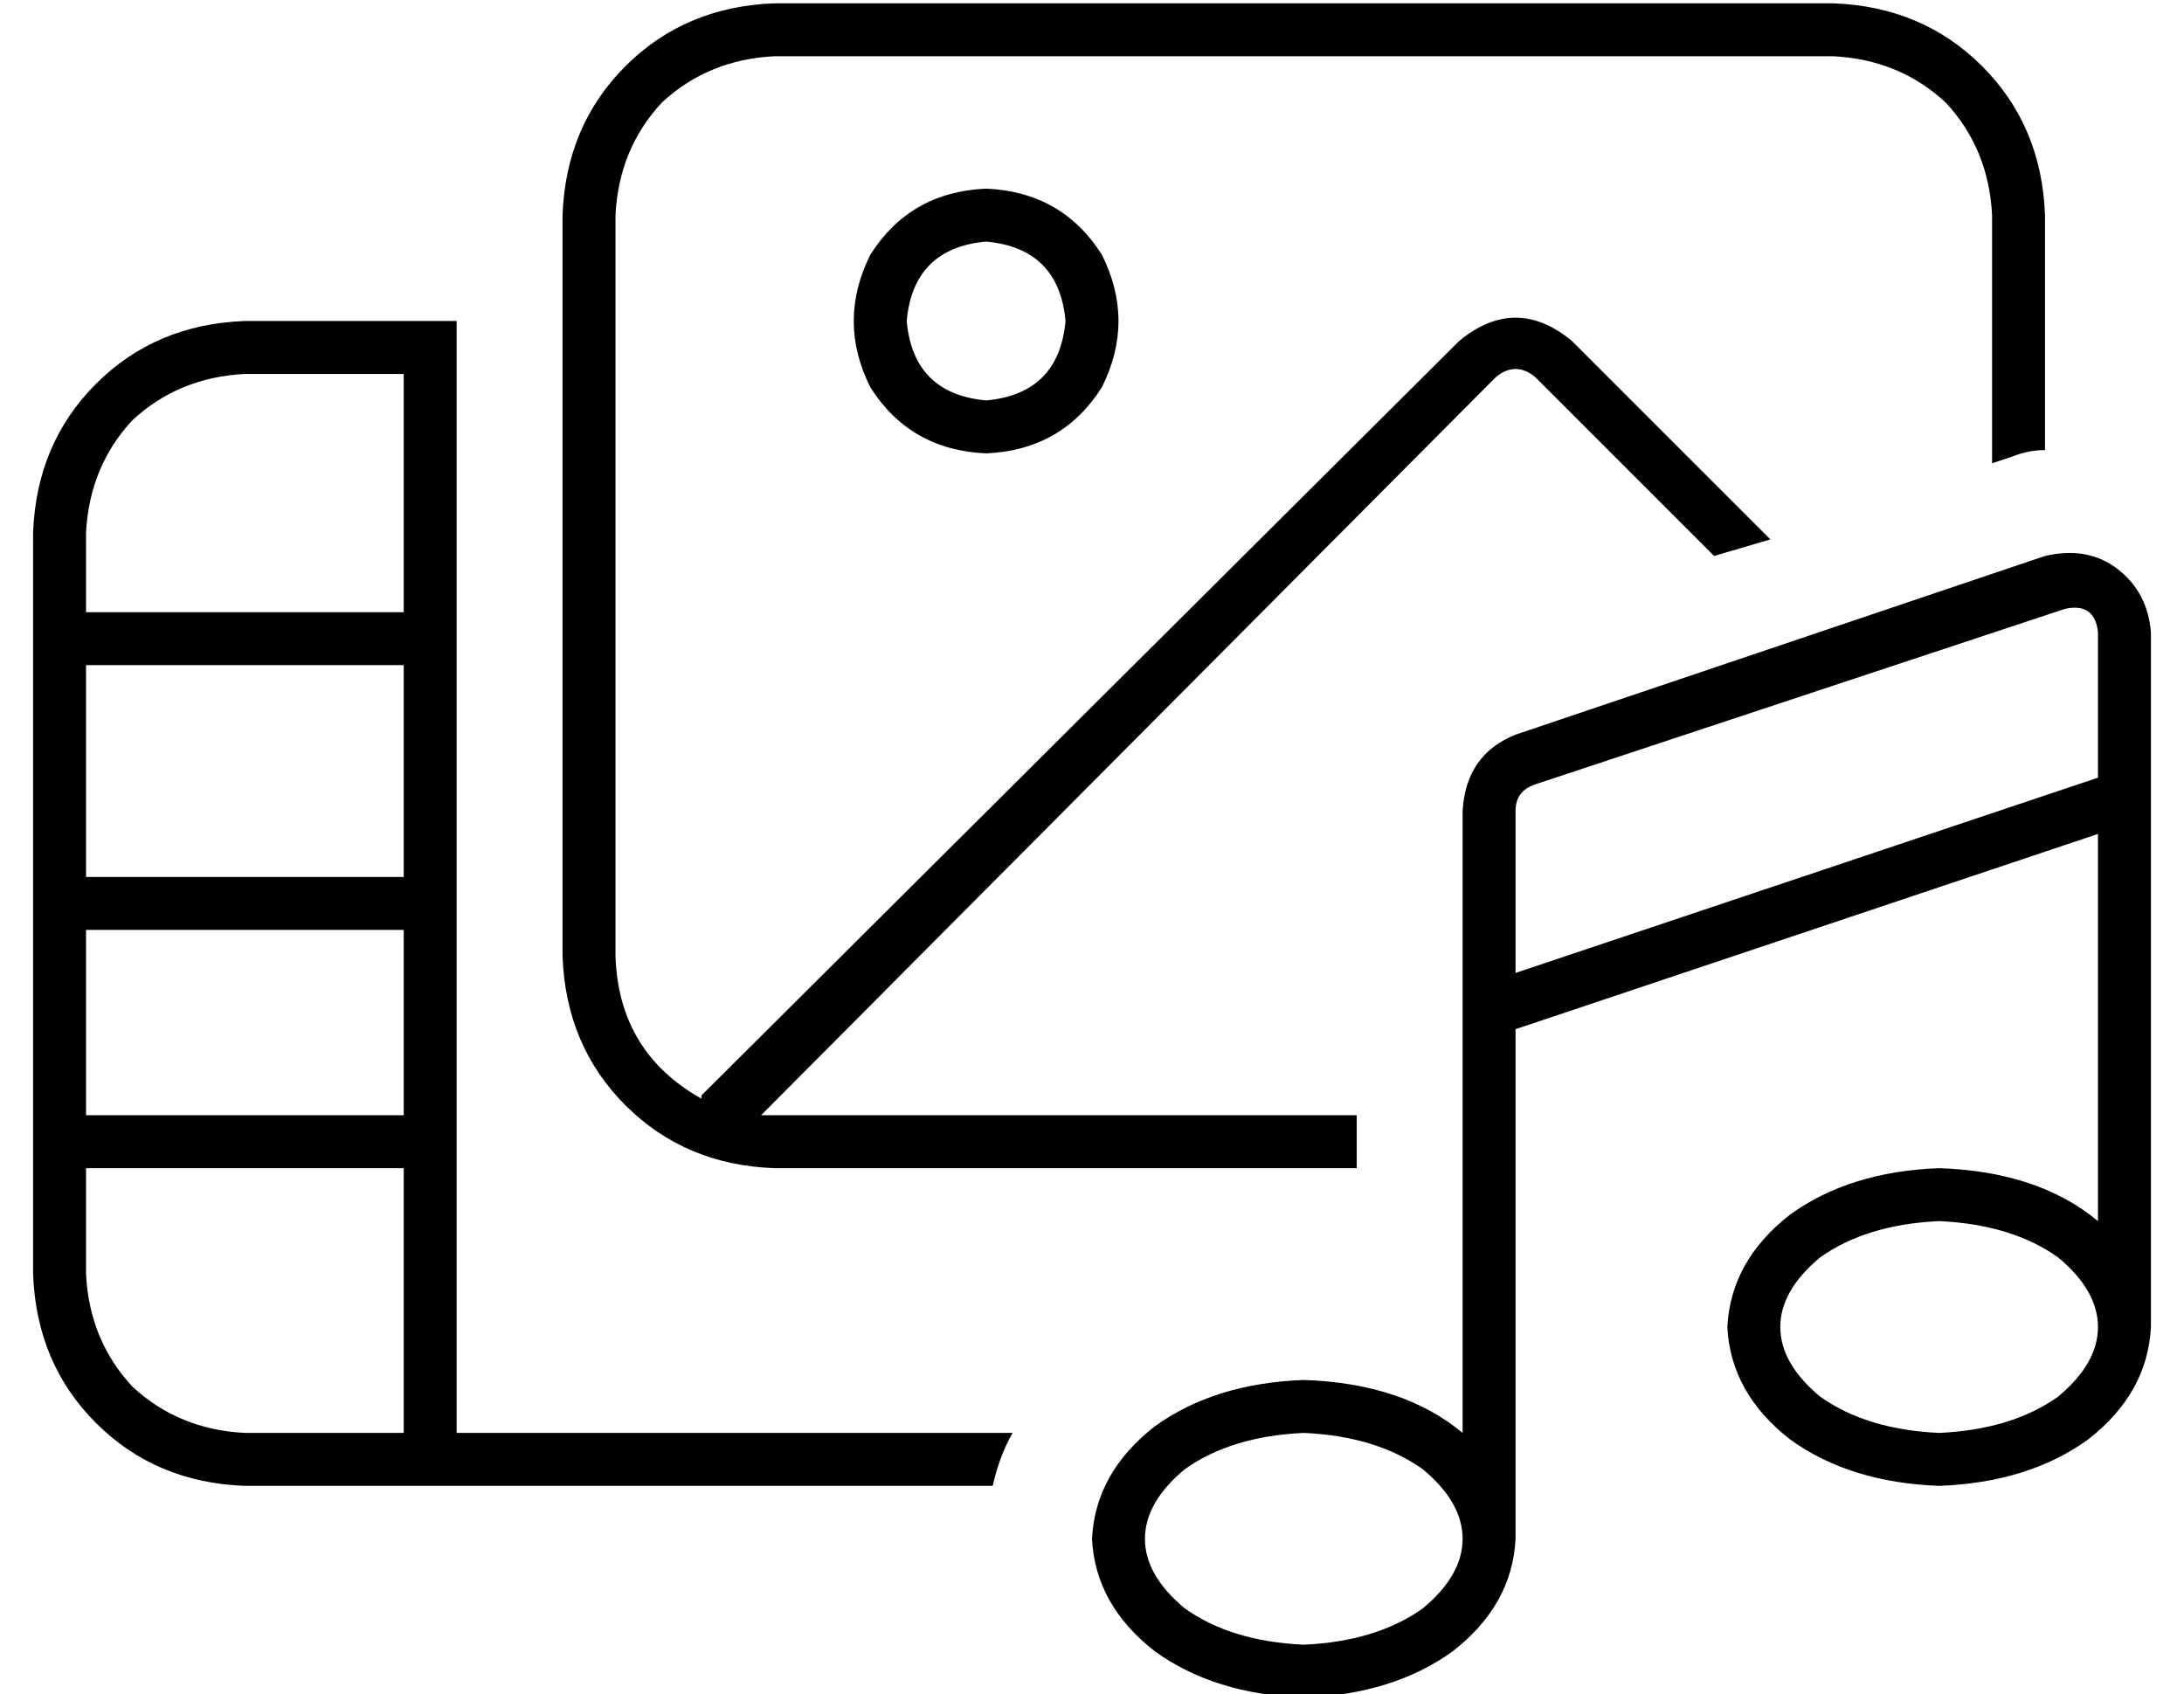 <?xml version="1.0" standalone="no"?>
<!DOCTYPE svg PUBLIC "-//W3C//DTD SVG 1.1//EN" "http://www.w3.org/Graphics/SVG/1.1/DTD/svg11.dtd" >
<svg xmlns="http://www.w3.org/2000/svg" xmlns:xlink="http://www.w3.org/1999/xlink" version="1.1" viewBox="-10 -40 660 512">
   <path fill="currentColor"
d="M544 -23h-320h320h-320q-20 1 -34 14q-13 14 -14 34v224v0q1 29 26 43v0v0v-1v0l229 -228v0q17 -14 34 0l60 60v0l-17 5v0l-54 -54v0q-6 -5 -12 0l-222 223v0h2h2h176v0v16v0h-176v0q-27 -1 -45 -19t-19 -45v-224v0q1 -27 19 -45t45 -19h320v0q27 1 45 19t19 45v71v0
q-5 0 -10 2l-6 2v0v-75v0q-1 -20 -14 -34q-14 -13 -34 -14v0zM264 57q2 22 24 24q22 -2 24 -24q-2 -22 -24 -24q-22 2 -24 24v0zM288 97q-23 -1 -35 -20q-10 -20 0 -40q12 -19 35 -20q23 1 35 20q10 20 0 40q-12 19 -35 20v0zM128 57v16v-16v16v80v0v80v0v72v0v40v0v48v0
h168v0q-4 7 -6 16h-162h-64q-27 -1 -45 -19t-19 -45v-32v0v-8v0v-8v0v-56v0v-8v0v-8v0v-64v0v-8v0v-8v0v-24v0q1 -27 19 -45t45 -19h48h16zM112 241h-96h96h-96v56v0h96v0v-56v0zM112 393v-80v80v-80h-96v0v32v0q1 20 14 34q14 13 34 14h48v0zM64 73q-20 1 -34 14v0v0
q-13 14 -14 34v24v0h96v0v-72v0h-48v0zM16 225h96h-96h96v-64v0h-96v0v64v0zM624 151q-1 -9 -10 -7l-160 53v0q-6 2 -6 8v49v0l176 -59v0v-44v0zM624 212l-176 59l176 -59l-176 59v154v0q-1 20 -19 34q-18 13 -45 14q-27 -1 -45 -14q-18 -14 -19 -34q1 -20 19 -34
q18 -13 45 -14q30 1 48 16v-128v0v-60v0q1 -17 16 -23l160 -54v0q13 -3 22 4t10 19v50v0v152v0v3v5q-1 20 -19 34q-18 13 -45 14q-27 -1 -45 -14q-18 -14 -19 -34q1 -20 19 -34q18 -13 45 -14q30 1 48 16v-117v0zM624 361q0 -11 -12 -21q-14 -10 -36 -11q-22 1 -36 11
q-12 10 -12 21t12 21q14 10 36 11q22 -1 36 -11q12 -10 12 -21v0zM432 425q0 -11 -12 -21q-14 -10 -36 -11q-22 1 -36 11q-12 10 -12 21t12 21q14 10 36 11q22 -1 36 -11q12 -10 12 -21v0z" />
</svg>
